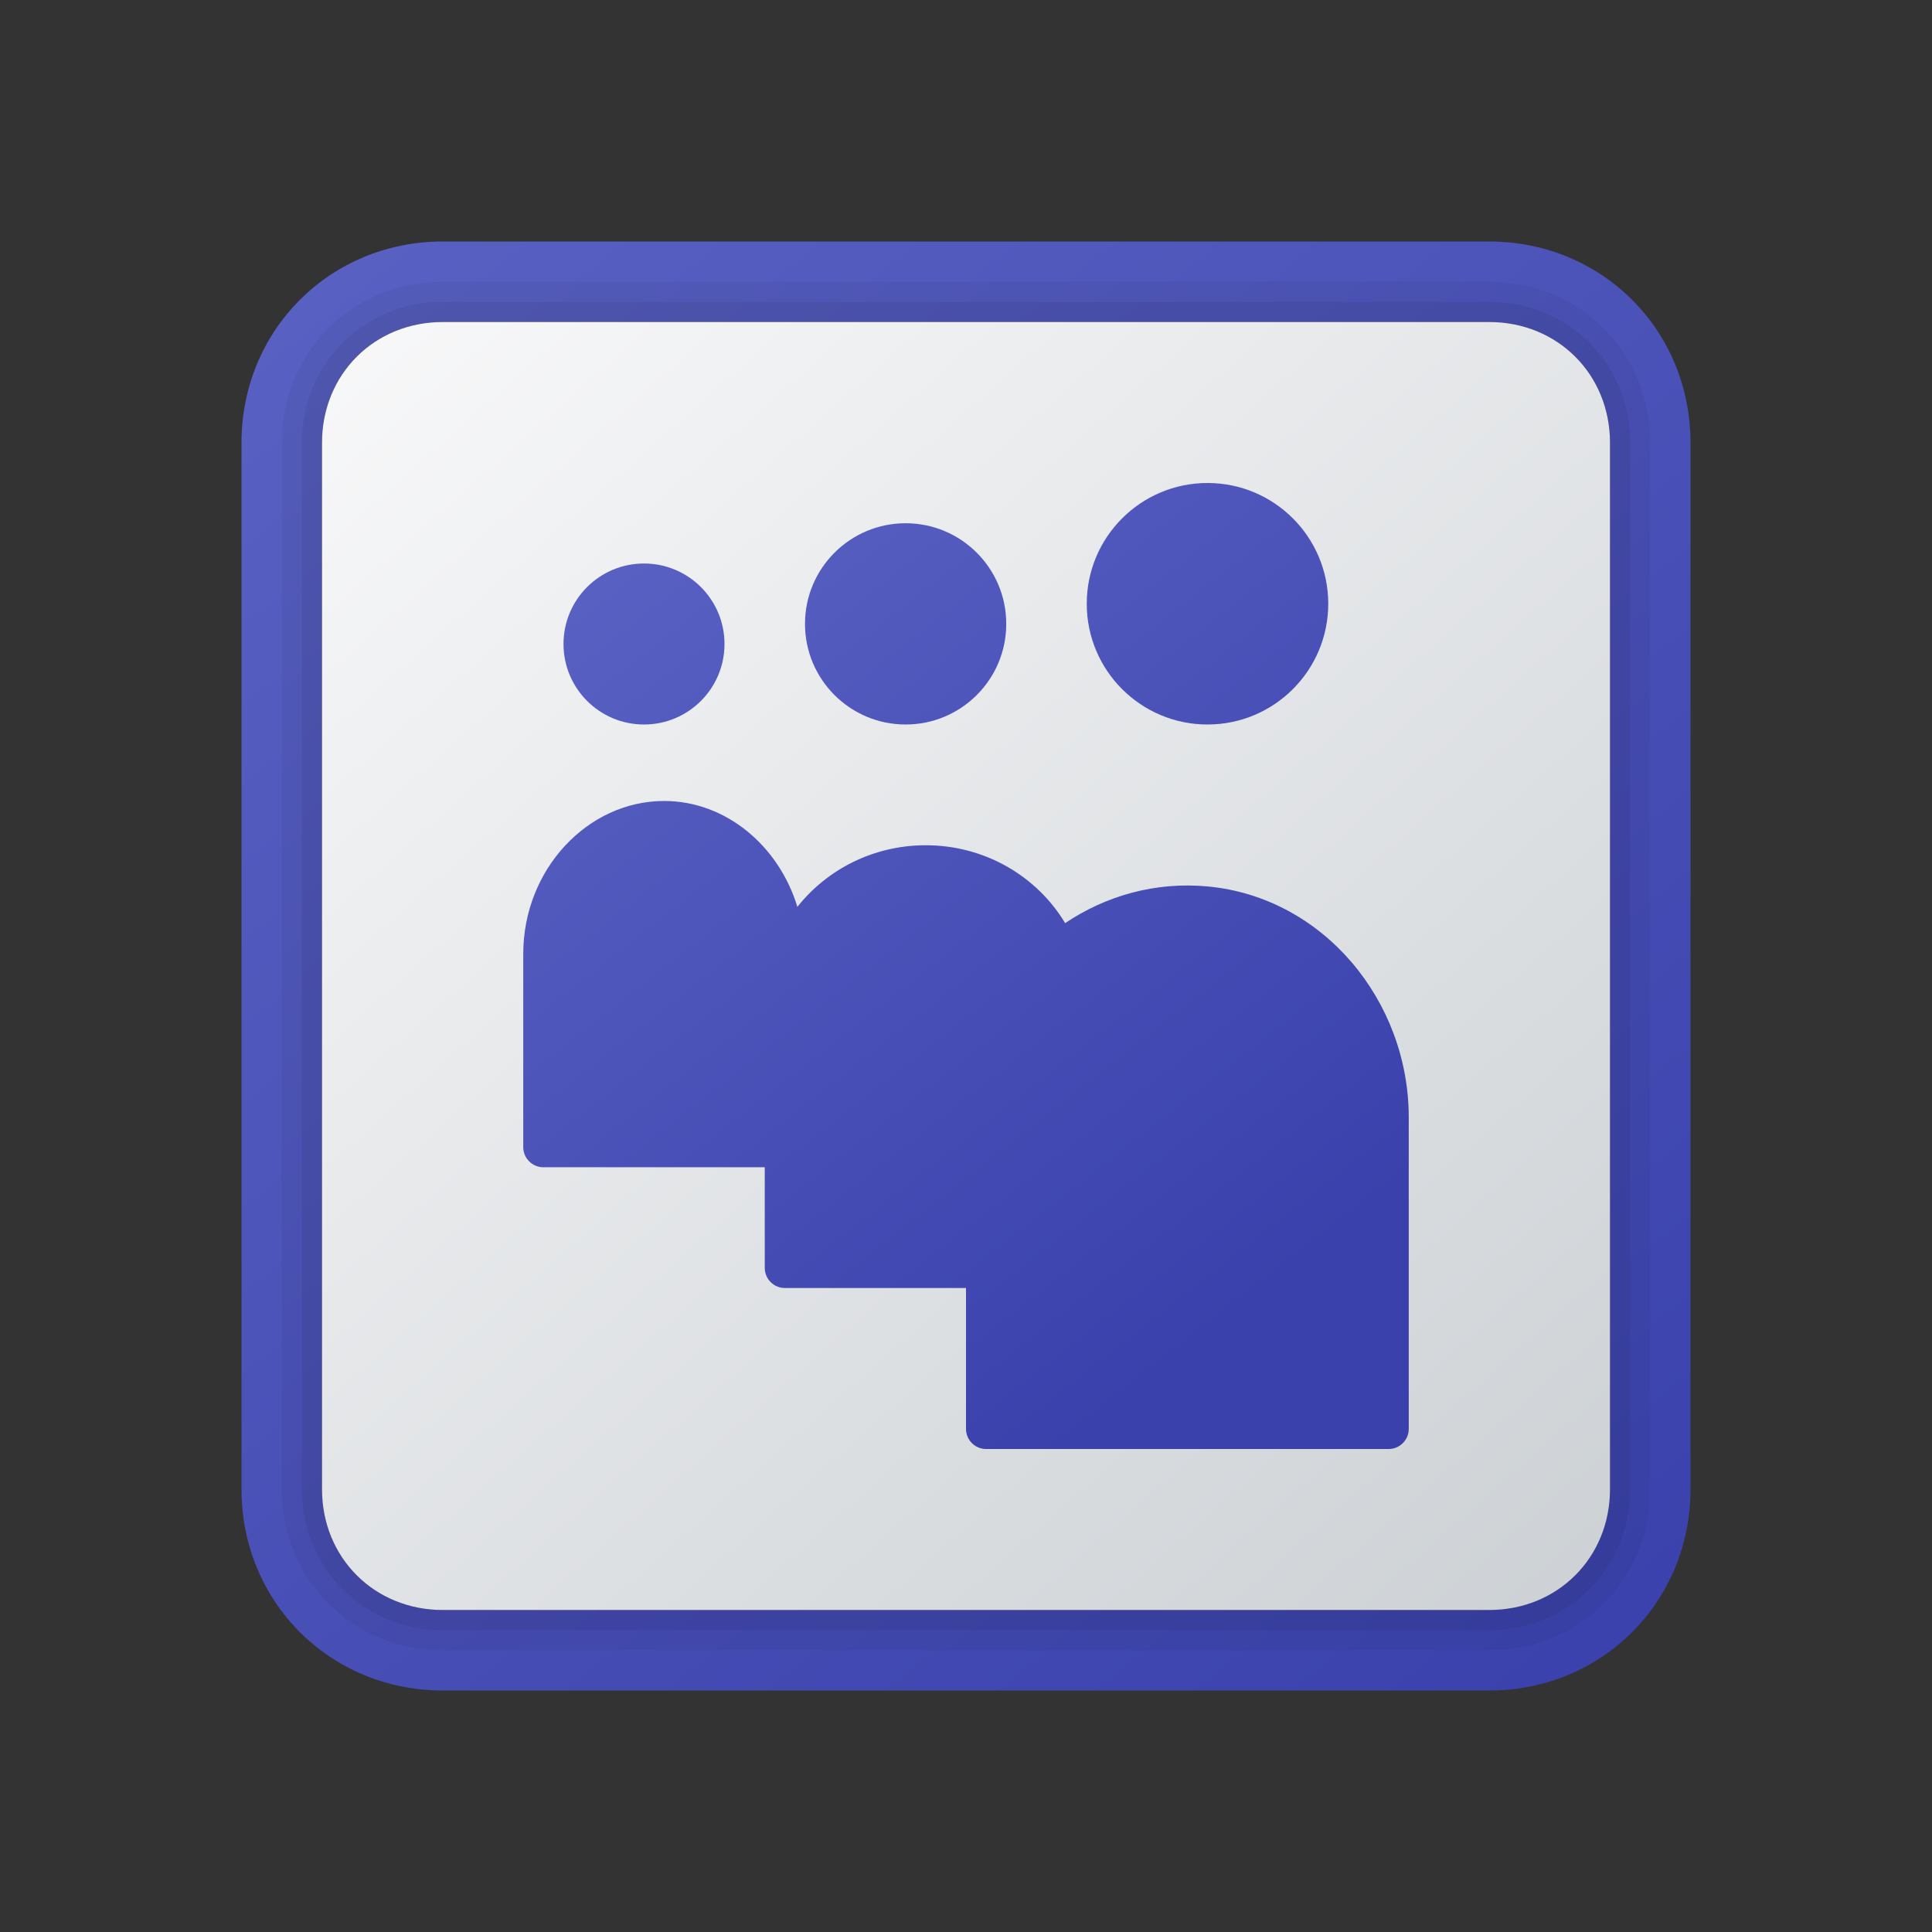 <svg xmlns="http://www.w3.org/2000/svg" viewBox="0 0 48 48"><rect x="0" y="0" width="48" height="48" fill="#333333" stroke="none"/><linearGradient id="6VQqqCzoqWNhAAr4mA5jta" x1="8.514" x2="39.323" y1="4.665" y2="43.133" gradientUnits="userSpaceOnUse"><stop offset="0" stop-color="#5961c3"/><stop offset="1" stop-color="#3a41ac"/></linearGradient><path fill="url(#6VQqqCzoqWNhAAr4mA5jta)" d="M37,8c1.7,0,3,1.3,3,3v26c0,1.7-1.3,3-3,3H11c-1.7,0-3-1.3-3-3V11c0-1.7,1.3-3,3-3H37 M37,6	H11c-2.8,0-5,2.2-5,5v26c0,2.8,2.2,5,5,5h26c2.8,0,5-2.2,5-5V11C42,8.2,39.8,6,37,6L37,6z"/><path d="M11,41c-2.243,0-4-1.757-4-4V11c0-2.243,1.757-4,4-4h26c2.243,0,4,1.757,4,4v26c0,2.243-1.757,4-4,4	H11z" opacity=".05"/><path d="M11,40.5c-1.963,0-3.5-1.537-3.5-3.5V11c0-1.963,1.537-3.5,3.5-3.5h26c1.963,0,3.5,1.537,3.5,3.5v26	c0,1.963-1.537,3.5-3.5,3.5H11z" opacity=".07"/><linearGradient id="6VQqqCzoqWNhAAr4mA5jtb" x1="7.666" x2="41.943" y1="5.567" y2="44.248" gradientUnits="userSpaceOnUse"><stop offset="0" stop-color="#fafafb"/><stop offset="1" stop-color="#c8cdd1"/></linearGradient><path fill="url(#6VQqqCzoqWNhAAr4mA5jtb)" d="M37,8H11c-1.7,0-3,1.3-3,3v26c0,1.7,1.3,3,3,3h26c1.7,0,3-1.3,3-3V11C40,9.3,38.7,8,37,8z"/><linearGradient id="6VQqqCzoqWNhAAr4mA5jtc" x1="18.673" x2="34.077" y1="10.626" y2="30.243" gradientUnits="userSpaceOnUse"><stop offset="0" stop-color="#5961c3"/><stop offset="1" stop-color="#3a41ac"/></linearGradient><circle cx="22.5" cy="15.5" r="2.5" fill="url(#6VQqqCzoqWNhAAr4mA5jtc)"/><linearGradient id="6VQqqCzoqWNhAAr4mA5jtd" x1="23.555" x2="38.959" y1="6.793" y2="26.41" gradientUnits="userSpaceOnUse"><stop offset="0" stop-color="#5961c3"/><stop offset="1" stop-color="#3a41ac"/></linearGradient><circle cx="30" cy="15" r="3" fill="url(#6VQqqCzoqWNhAAr4mA5jtd)"/><linearGradient id="6VQqqCzoqWNhAAr4mA5jte" x1="14.409" x2="29.814" y1="13.974" y2="33.591" gradientUnits="userSpaceOnUse"><stop offset="0" stop-color="#5961c3"/><stop offset="1" stop-color="#3a41ac"/></linearGradient><circle cx="16" cy="16" r="2" fill="url(#6VQqqCzoqWNhAAr4mA5jte)"/><linearGradient id="6VQqqCzoqWNhAAr4mA5jtf" x1="13.949" x2="29.228" y1="14.39" y2="33.847" gradientUnits="userSpaceOnUse"><stop offset="0" stop-color="#5961c3"/><stop offset="1" stop-color="#3a41ac"/></linearGradient><path fill="url(#6VQqqCzoqWNhAAr4mA5jtf)" d="M30.011,22.024c-1.306-0.124-2.541,0.233-3.548,0.911C25.774,21.785,24.486,21,23,21 c-1.305,0-2.458,0.606-3.189,1.531C19.347,21.008,18.029,19.9,16.5,19.9c-1.9,0-3.5,1.7-3.5,3.8v4.8c0,0.276,0.224,0.5,0.5,0.5H19 v2.5c0,0.276,0.224,0.5,0.5,0.5H24v3.5c0,0.276,0.224,0.5,0.5,0.5h10c0.276,0,0.5-0.224,0.5-0.5l0-7.74 C35,24.872,32.887,22.297,30.011,22.024z"/></svg>